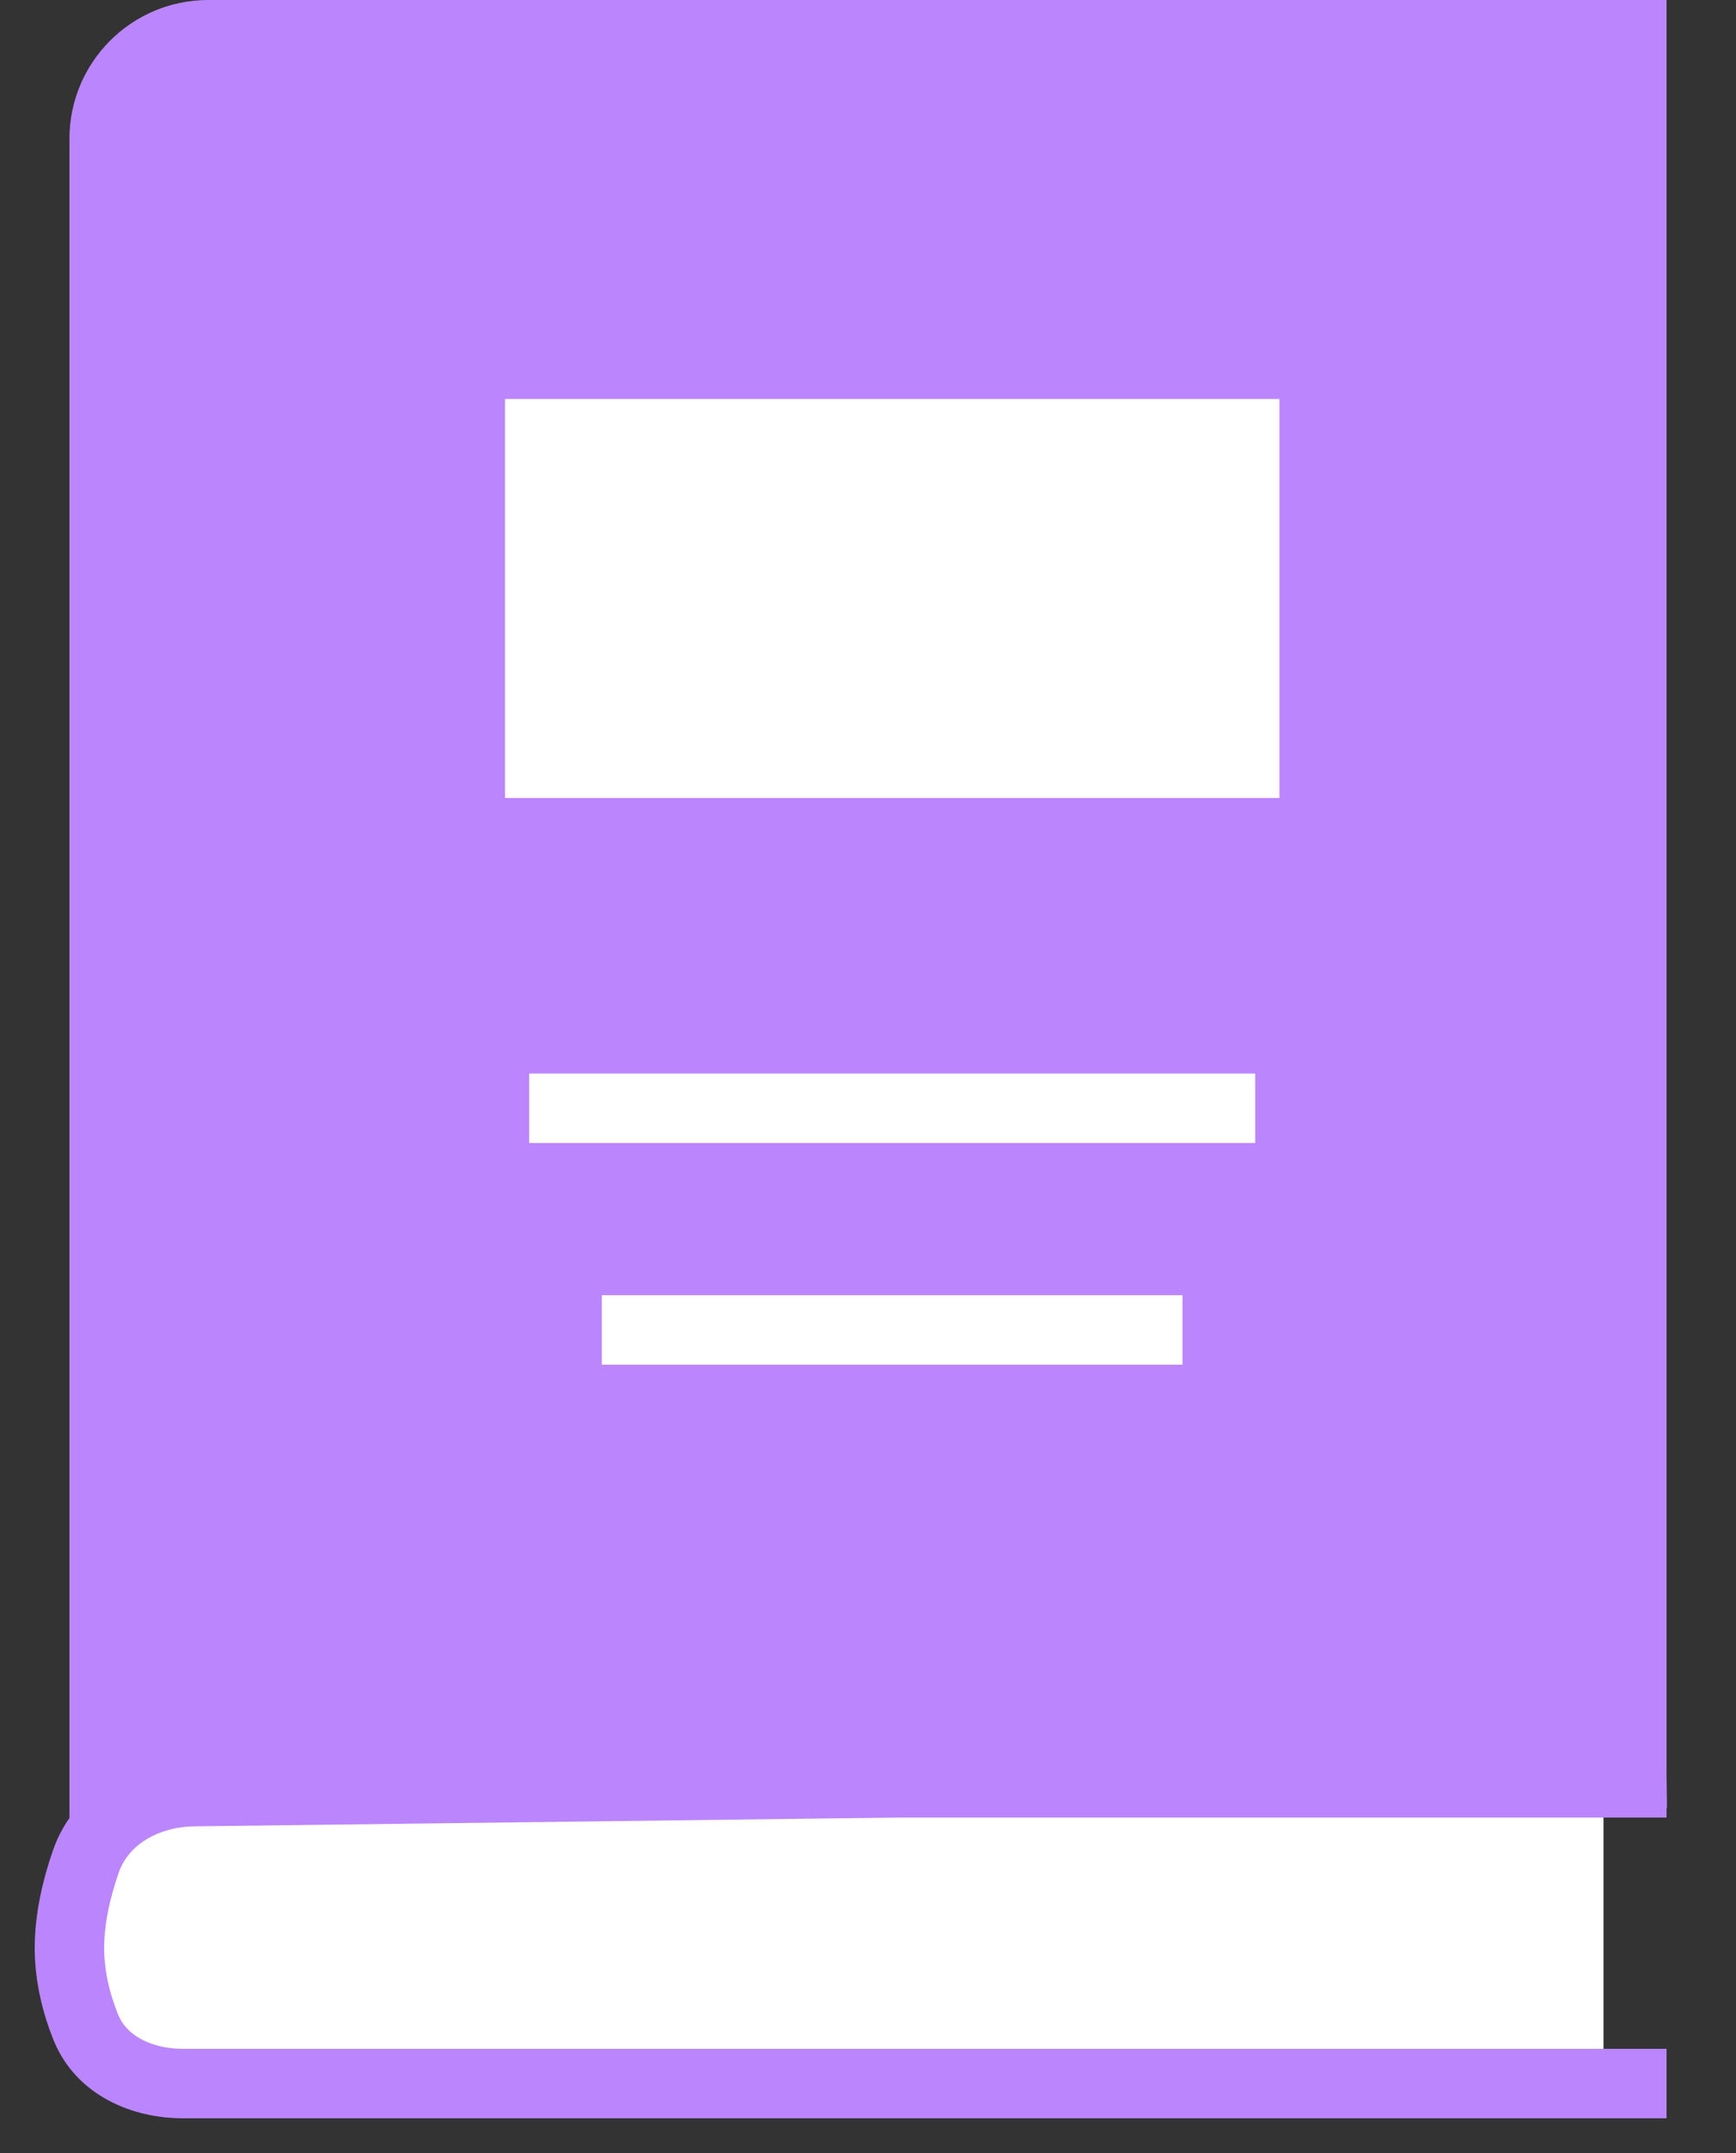<svg width="25" height="31" viewBox="0 0 25 31" fill="none" xmlns="http://www.w3.org/2000/svg">
<rect x="0" y="0" width="25" height="31" fill="#333333" stroke="none"/>
<path d="M1.669 30H23.092V25.814L1.669 26.076C1.446 26.424 1 27.331 1 28.169C1 29.006 1.446 29.738 1.669 30Z" fill="white"/>
<path d="M24 30H2.635C2.041 30 1.456 29.739 1.235 29.188C1.102 28.858 1 28.464 1 28.045C1 27.623 1.103 27.185 1.237 26.801C1.461 26.157 2.109 25.806 2.79 25.797L24 25.532" stroke="#BB86FD"/>
<path d="M1 2C1 0.895 1.895 0 3 0H24V26.17H1V2Z" fill="#BB86FD"/>
<rect x="7.273" y="5.745" width="11.152" height="5.745" fill="white"/>
<path d="M7.621 15.957H18.076" stroke="white"/>
<path d="M8.667 19.149H17.03" stroke="white"/>
</svg>
